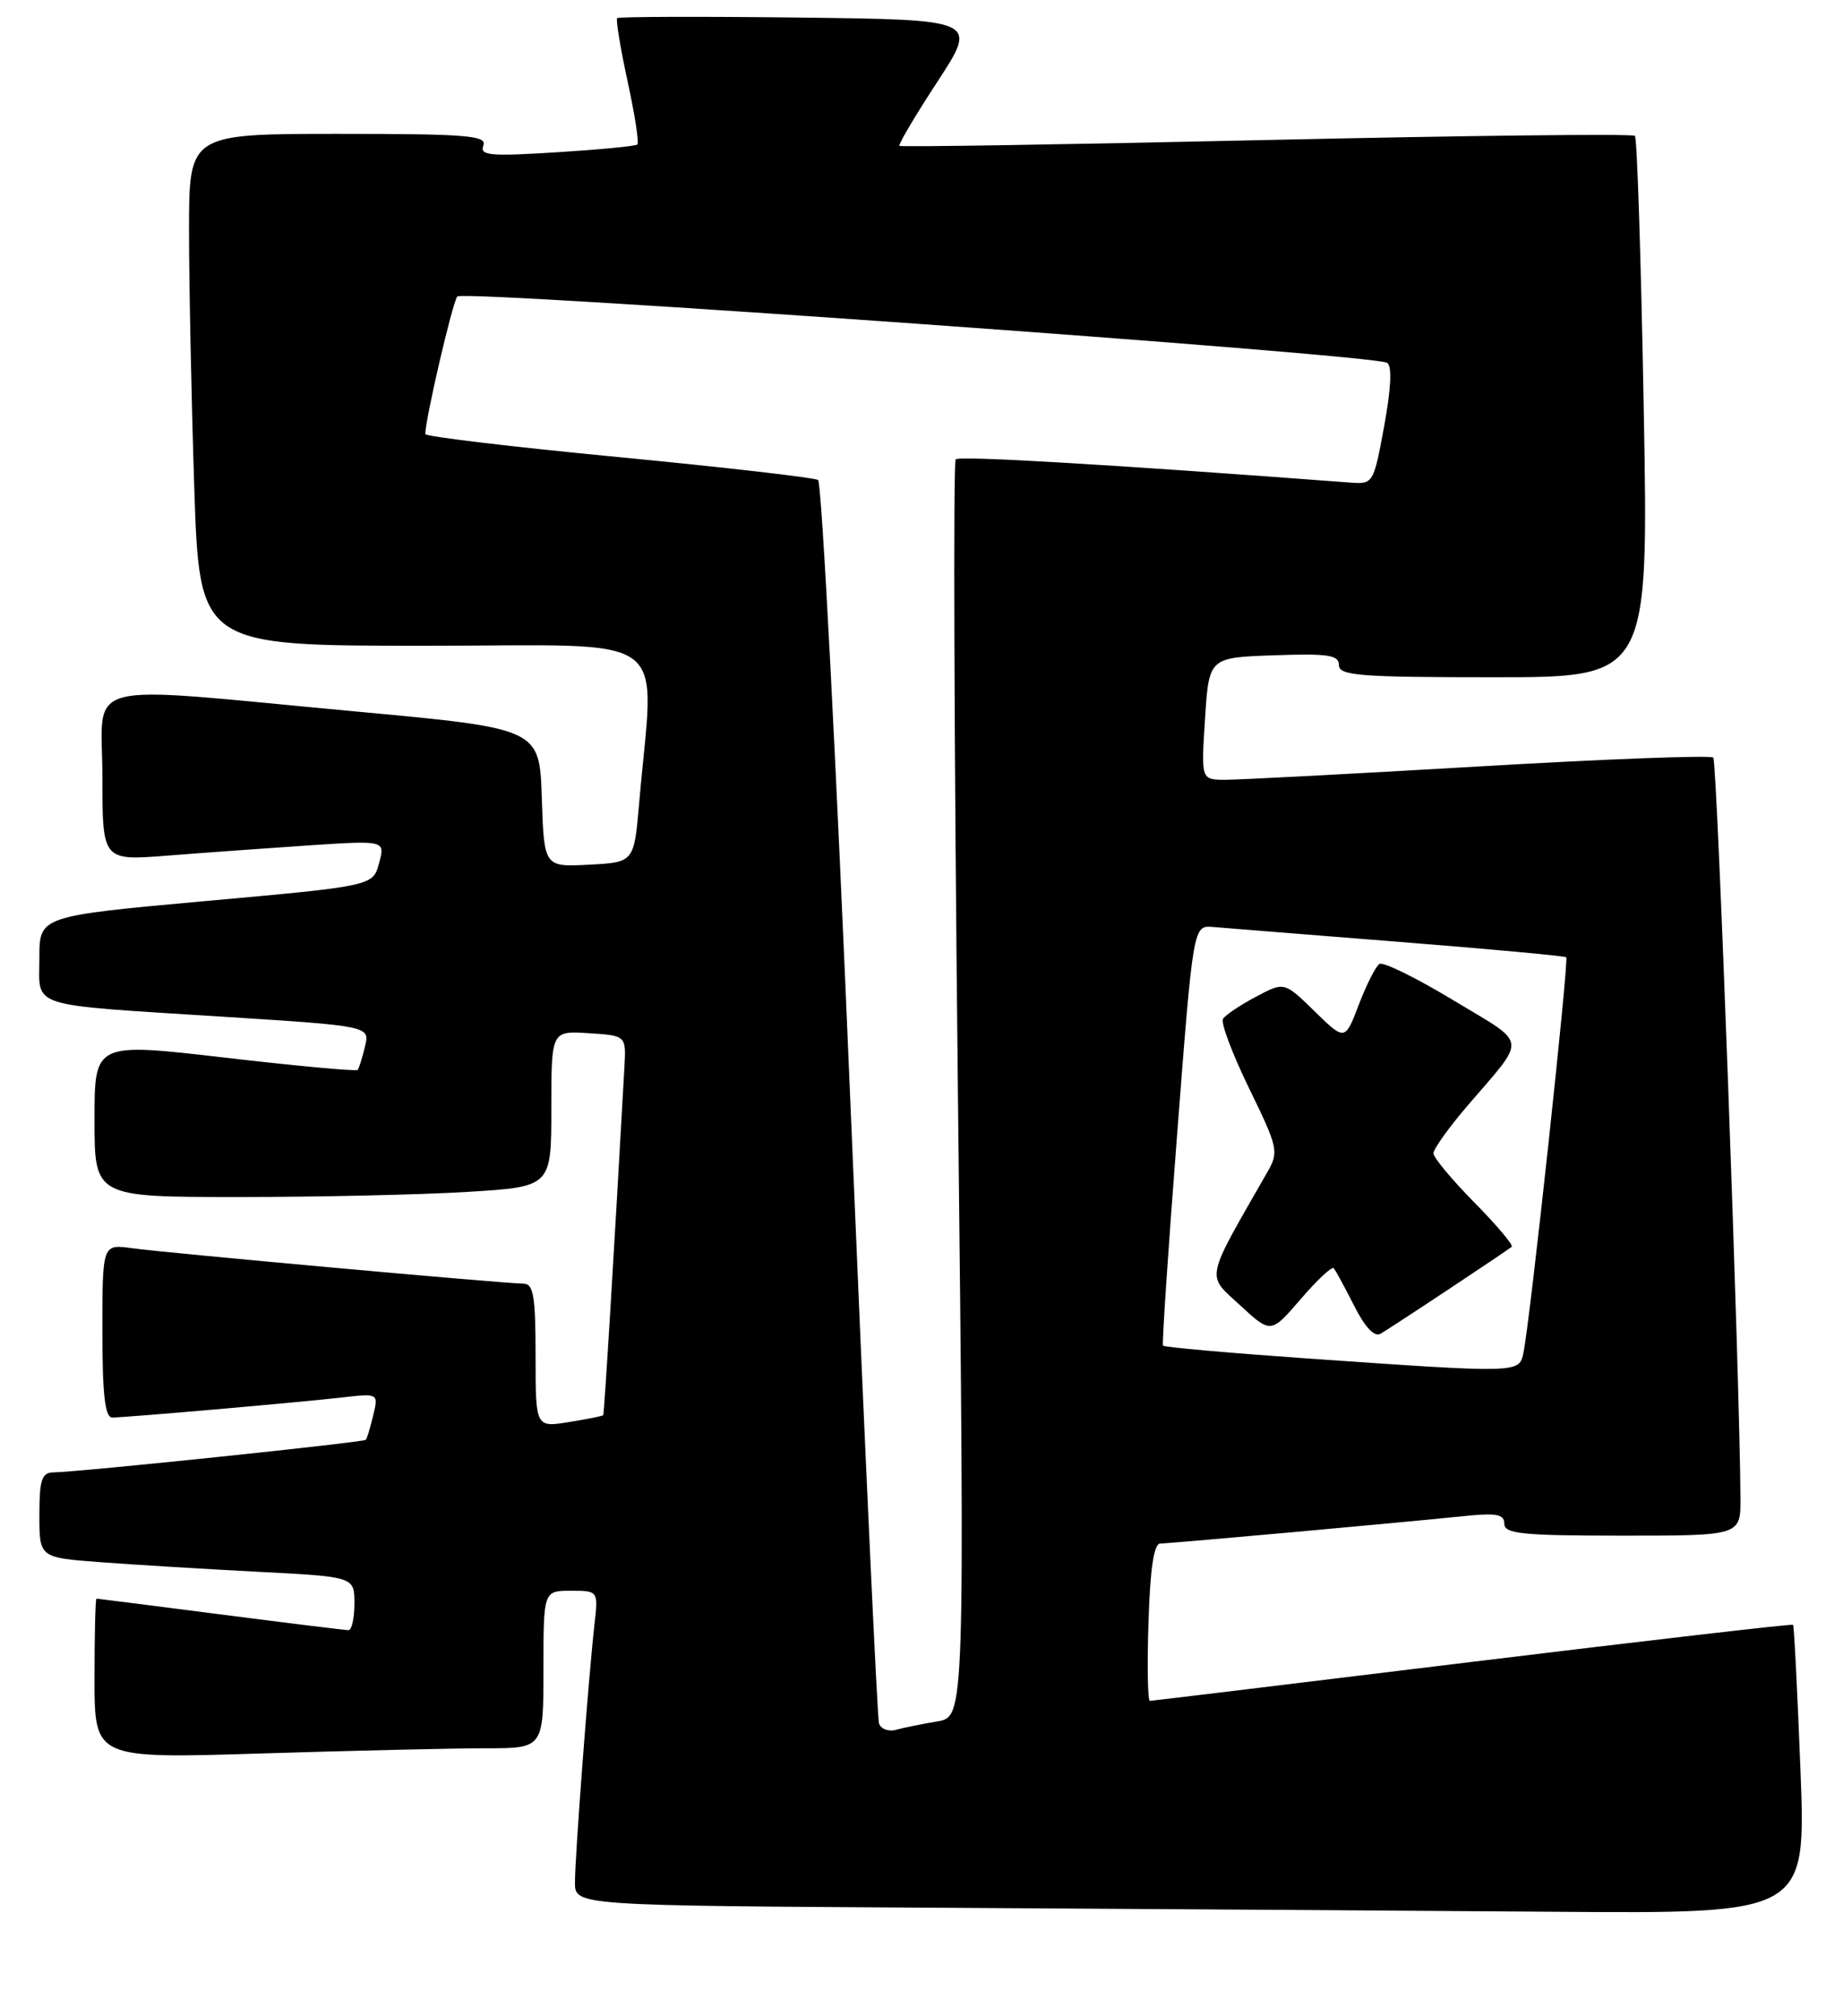 <?xml version="1.0" encoding="UTF-8" standalone="no"?>
<!DOCTYPE svg PUBLIC "-//W3C//DTD SVG 1.1//EN" "http://www.w3.org/Graphics/SVG/1.1/DTD/svg11.dtd" >
<svg xmlns="http://www.w3.org/2000/svg" xmlns:xlink="http://www.w3.org/1999/xlink" version="1.1" viewBox="0 0 234 256">
 <g >
 <path fill="currentColor"
d=" M 228.60 224.78 C 228.21 214.76 227.79 206.46 227.66 206.32 C 227.52 206.19 209.21 208.31 186.96 211.02 C 164.71 213.74 146.28 215.97 146.00 215.98 C 145.72 216.00 145.64 211.50 145.82 206.00 C 146.03 199.15 146.51 196.00 147.32 196.00 C 148.60 195.99 177.18 193.41 185.75 192.53 C 190.00 192.09 191.00 192.27 191.00 193.49 C 191.00 194.77 193.29 195.00 206.00 195.00 C 221.00 195.00 221.00 195.00 220.98 190.25 C 220.91 175.31 218.03 96.69 217.53 96.20 C 217.21 95.88 203.80 96.38 187.72 97.33 C 171.65 98.27 157.15 99.03 155.50 99.02 C 152.50 99.00 152.50 99.00 153.00 91.25 C 153.50 83.50 153.50 83.50 161.75 83.21 C 168.64 82.97 170.00 83.17 170.00 84.46 C 170.00 85.79 172.62 86.00 189.66 86.00 C 209.32 86.00 209.32 86.00 208.70 51.87 C 208.36 33.11 207.86 17.52 207.58 17.25 C 207.30 16.97 186.25 17.21 160.79 17.78 C 135.33 18.35 114.36 18.69 114.20 18.52 C 114.03 18.36 116.20 14.69 119.03 10.36 C 124.16 2.50 124.16 2.50 101.43 2.23 C 88.93 2.08 78.55 2.12 78.36 2.30 C 78.17 2.49 78.77 6.10 79.68 10.32 C 80.60 14.53 81.16 18.15 80.92 18.35 C 80.69 18.56 76.07 19.00 70.65 19.34 C 62.20 19.87 60.88 19.75 61.37 18.48 C 61.86 17.21 59.30 17.00 42.97 17.00 C 24.00 17.00 24.00 17.00 24.00 29.25 C 24.00 35.99 24.30 50.61 24.66 61.75 C 25.32 82.00 25.32 82.00 53.97 82.00 C 86.09 82.00 83.06 79.77 81.15 102.00 C 80.50 109.50 80.50 109.50 74.79 109.80 C 69.08 110.10 69.08 110.10 68.79 101.30 C 68.50 92.50 68.50 92.50 45.00 90.33 C 9.41 87.03 13.00 86.10 13.00 98.65 C 13.00 109.30 13.00 109.30 21.25 108.65 C 25.79 108.29 33.87 107.71 39.20 107.35 C 48.91 106.71 48.91 106.71 48.13 109.60 C 47.36 112.50 47.36 112.50 26.18 114.41 C 5.00 116.33 5.00 116.33 5.00 121.64 C 5.00 128.08 3.20 127.50 28.23 129.10 C 46.97 130.29 46.97 130.29 46.34 132.89 C 46.00 134.33 45.58 135.66 45.41 135.86 C 45.25 136.06 37.66 135.36 28.55 134.30 C 12.00 132.38 12.00 132.38 12.00 142.19 C 12.00 152.00 12.00 152.00 30.34 152.00 C 40.43 152.00 53.48 151.71 59.34 151.35 C 70.00 150.70 70.00 150.70 70.00 140.79 C 70.00 130.89 70.00 130.89 74.75 131.20 C 79.50 131.50 79.50 131.50 79.28 135.50 C 77.99 158.68 76.72 179.54 76.59 179.70 C 76.50 179.82 74.53 180.21 72.21 180.58 C 68.00 181.26 68.00 181.26 68.00 172.13 C 68.00 164.57 67.73 163.00 66.46 163.00 C 64.17 163.00 21.10 159.10 16.75 158.50 C 13.00 157.98 13.00 157.98 13.00 168.99 C 13.00 177.13 13.33 180.00 14.25 180.00 C 16.06 179.99 37.65 178.11 43.28 177.47 C 48.06 176.92 48.06 176.92 47.39 179.71 C 47.02 181.25 46.60 182.65 46.45 182.83 C 46.18 183.15 10.19 186.91 6.75 186.97 C 5.30 186.99 5.00 187.94 5.00 192.40 C 5.00 197.79 5.00 197.79 12.75 198.37 C 17.01 198.69 26.01 199.24 32.75 199.59 C 45.00 200.22 45.00 200.22 45.00 203.61 C 45.00 205.47 44.66 207.00 44.25 207.00 C 43.84 207.00 36.53 206.10 28.00 205.00 C 19.47 203.90 12.39 203.00 12.25 203.00 C 12.11 203.00 12.00 207.57 12.00 213.16 C 12.00 223.32 12.00 223.32 33.16 222.66 C 44.80 222.30 57.62 222.00 61.66 222.00 C 69.00 222.00 69.00 222.00 69.00 212.00 C 69.00 202.00 69.00 202.00 72.48 202.00 C 75.96 202.00 75.96 202.00 75.48 206.25 C 74.74 212.76 73.00 235.74 73.00 239.04 C 73.00 241.98 73.00 241.98 119.25 242.25 C 144.69 242.40 179.86 242.63 197.40 242.76 C 229.30 243.00 229.30 243.00 228.60 224.78 Z  M 111.60 218.82 C 111.38 218.09 109.74 182.40 107.95 139.50 C 106.17 96.60 104.33 61.25 103.87 60.95 C 103.41 60.65 92.00 59.34 78.51 58.04 C 65.03 56.75 54.00 55.43 54.00 55.12 C 54.00 53.22 57.46 38.35 58.06 37.65 C 58.83 36.77 174.40 45.01 176.12 46.07 C 176.76 46.47 176.62 49.30 175.75 54.09 C 174.40 61.40 174.35 61.50 171.44 61.28 C 141.12 58.99 121.81 57.85 121.34 58.33 C 121.02 58.65 121.14 94.71 121.62 138.46 C 122.50 218.01 122.50 218.01 119.00 218.59 C 117.08 218.91 114.71 219.39 113.75 219.66 C 112.78 219.92 111.81 219.54 111.60 218.82 Z  M 165.70 172.48 C 155.91 171.79 147.79 171.07 147.66 170.87 C 147.52 170.67 148.33 158.57 149.46 144.00 C 151.50 117.50 151.50 117.50 154.00 117.71 C 155.38 117.83 165.95 118.67 177.50 119.59 C 189.05 120.50 198.66 121.39 198.86 121.56 C 199.22 121.89 194.27 167.77 193.43 171.75 C 192.88 174.39 193.09 174.39 165.70 172.48 Z  M 184.00 163.67 C 188.12 160.94 191.70 158.53 191.94 158.32 C 192.18 158.12 190.05 155.59 187.19 152.69 C 184.34 149.80 182.00 146.99 182.00 146.45 C 182.00 145.91 183.92 143.22 186.26 140.48 C 193.95 131.50 194.12 132.81 184.55 127.03 C 179.86 124.19 175.63 122.11 175.15 122.40 C 174.68 122.70 173.50 125.01 172.53 127.56 C 170.77 132.18 170.77 132.18 166.91 128.42 C 163.06 124.65 163.06 124.65 159.45 126.58 C 157.46 127.63 155.58 128.89 155.28 129.38 C 154.97 129.86 156.47 133.83 158.59 138.19 C 162.27 145.74 162.39 146.26 160.93 148.81 C 152.90 162.83 153.13 161.76 157.43 165.73 C 161.36 169.36 161.36 169.36 165.14 164.97 C 167.21 162.56 169.10 160.79 169.33 161.04 C 169.57 161.29 170.73 163.43 171.92 165.79 C 173.31 168.55 174.51 169.82 175.29 169.36 C 175.95 168.97 179.88 166.41 184.00 163.67 Z "/>
</g>
</svg>